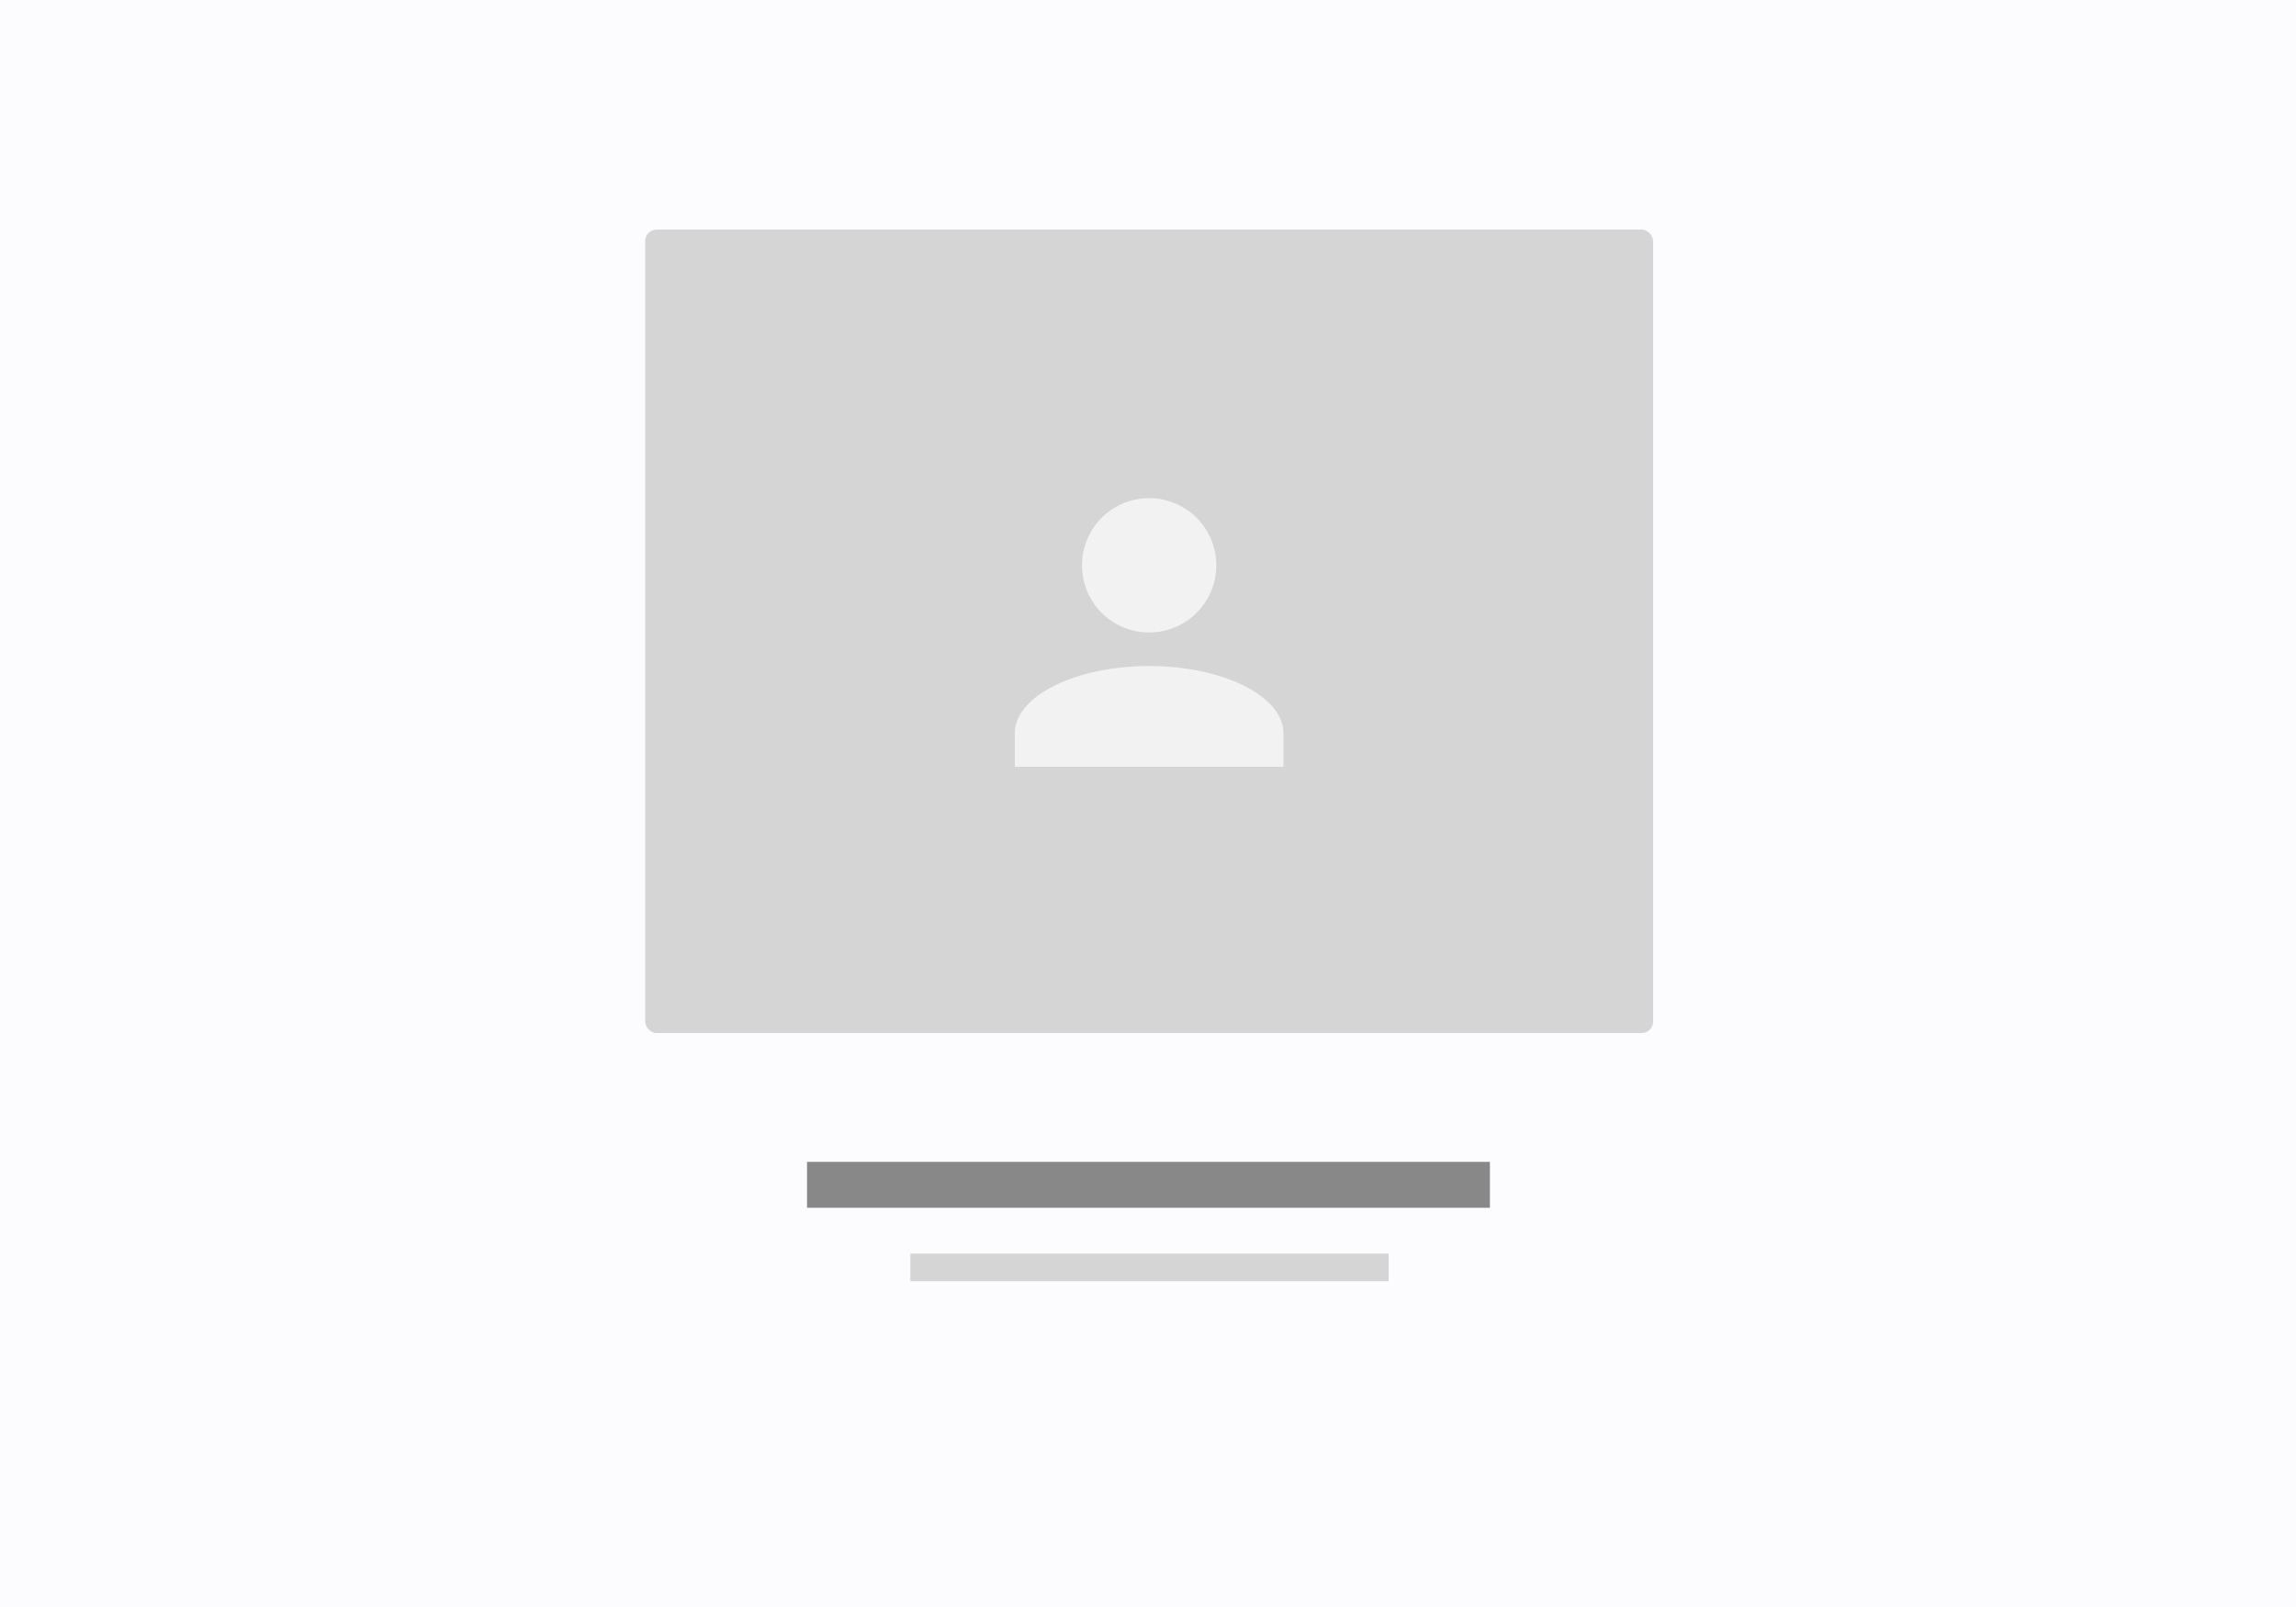 <svg xmlns="http://www.w3.org/2000/svg" xmlns:xlink="http://www.w3.org/1999/xlink" width="1000" height="700" viewBox="0 0 1000 700">
  <rect x="0" y="0" width="1000" height="700" fill="#333333" stroke="none"/>
  <defs>
    <clipPath id="clip-Team_Member_-_Style_1">
      <rect width="1000" height="700"/>
    </clipPath>
  </defs>
  <g id="Team_Member_-_Style_1" data-name="Team Member - Style 1" clip-path="url(#clip-Team_Member_-_Style_1)">
    <rect width="1000" height="700" fill="#fcfcff"/>
    <rect id="Rectangle_2" data-name="Rectangle 2" width="439" height="350" rx="5" transform="translate(281 100)" fill="#d5d5d5"/>
    <path id="Union_38" data-name="Union 38" d="M0,117V102.377C0,86.286,26.325,73.123,58.5,73.123S117,86.286,117,102.377V117ZM29.247,29.253A29.25,29.25,0,1,1,58.5,58.5,29.253,29.253,0,0,1,29.247,29.253Z" transform="translate(442 217)" fill="#f2f2f2"/>
    <line id="Line_6" data-name="Line 6" x2="297.41" transform="translate(351.5 516.102)" fill="none" stroke="#888" stroke-width="20"/>
    <line id="Line_7" data-name="Line 7" x2="208.33" transform="translate(396.5 552.078)" fill="none" stroke="#d5d5d5" stroke-width="12"/>
  </g>
</svg>
